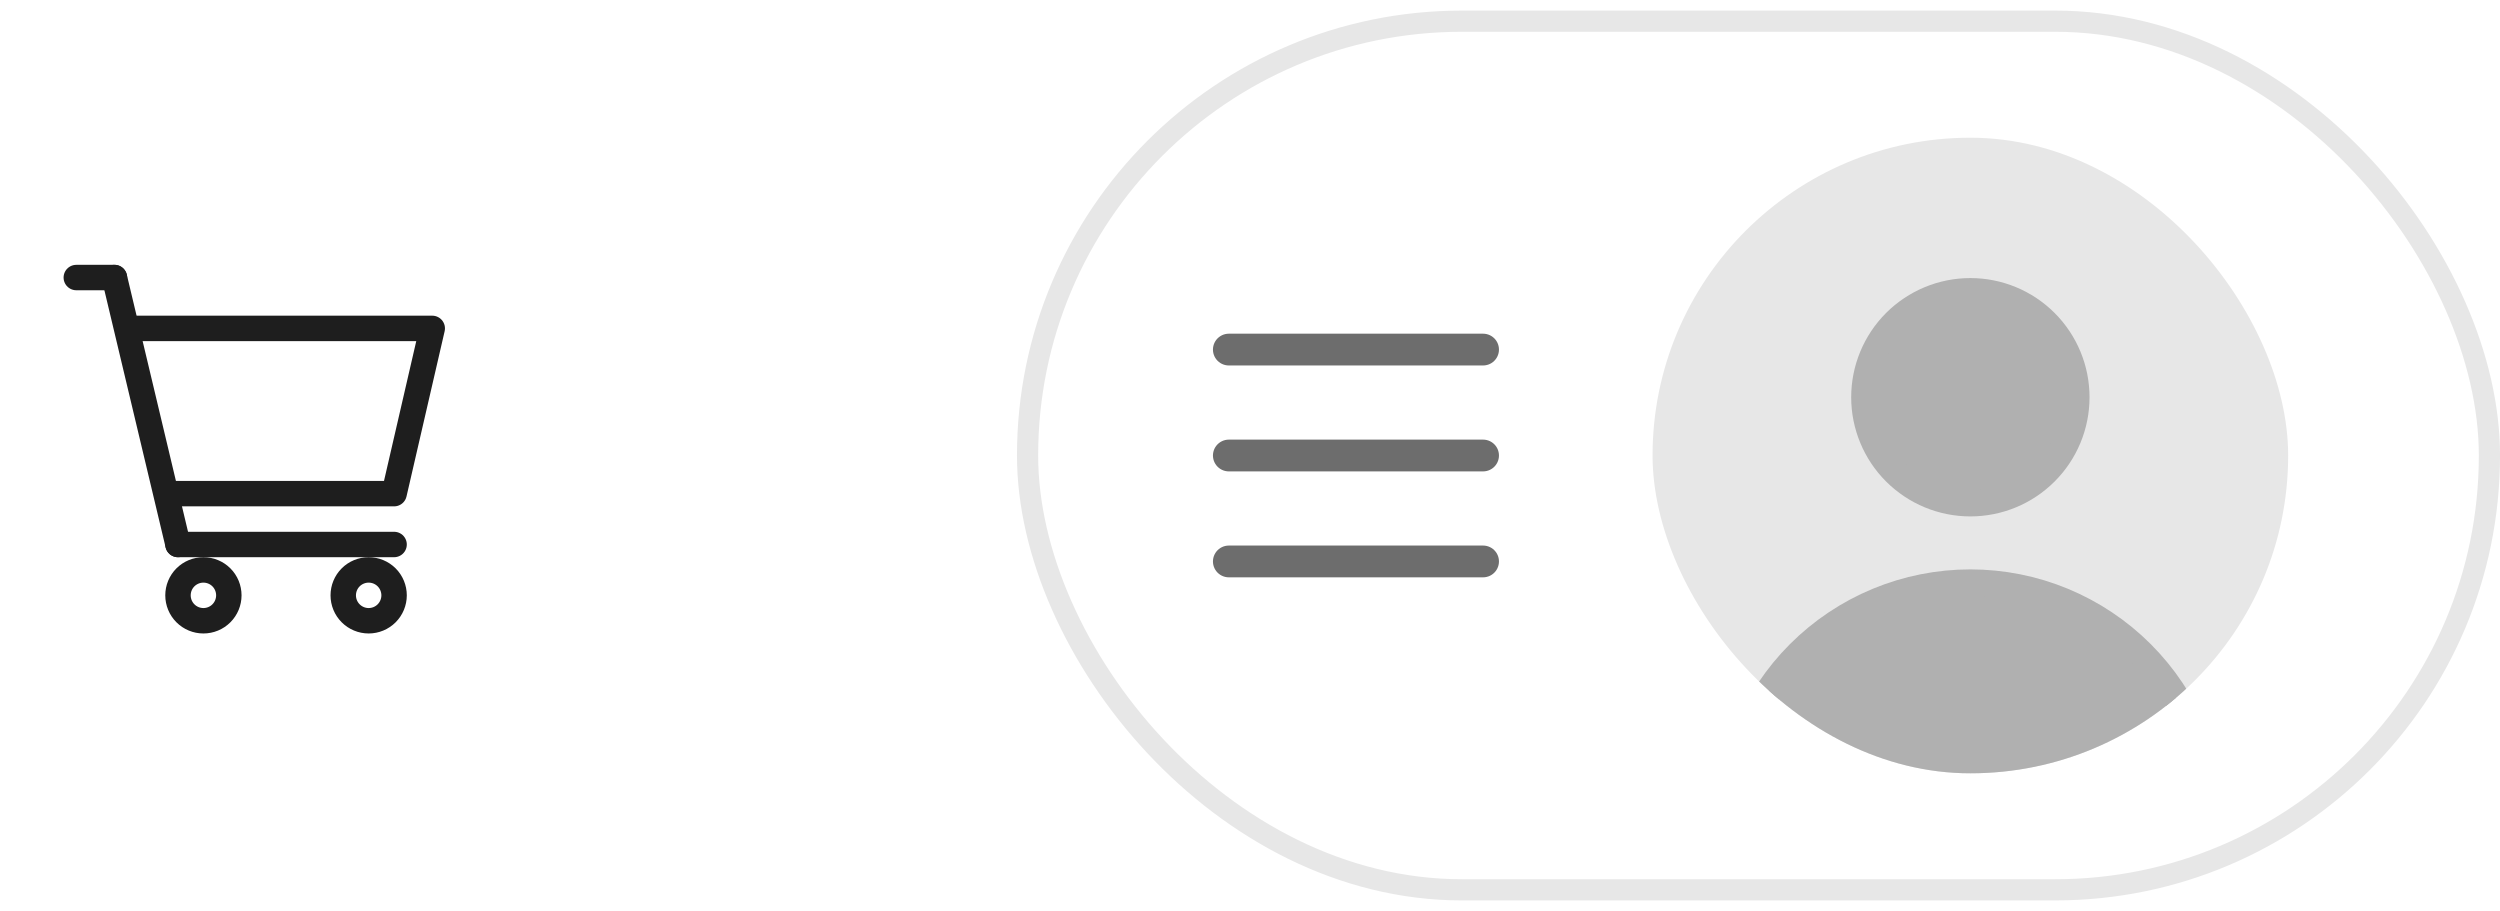 <svg width="118" height="43" viewBox="0 0 118 43" fill="none" xmlns="http://www.w3.org/2000/svg">
<g clip-path="url(#clip0_1_527)">
<path d="M6.202 15.5H20.402L18.602 23.3H8.001" stroke="#1E1E1E" stroke-width="1.2" stroke-linecap="round" stroke-linejoin="round"/>
<path d="M17.401 29.3C17.719 29.3 18.024 29.174 18.25 28.948C18.474 28.723 18.601 28.418 18.601 28.1C18.601 27.782 18.474 27.476 18.25 27.251C18.024 27.026 17.719 26.9 17.401 26.9C17.083 26.9 16.777 27.026 16.552 27.251C16.327 27.476 16.201 27.782 16.201 28.1C16.201 28.418 16.327 28.723 16.552 28.948C16.777 29.174 17.083 29.3 17.401 29.3Z" stroke="#1E1E1E" stroke-width="1.2" stroke-linecap="round" stroke-linejoin="round"/>
<path d="M9.601 29.3C9.919 29.3 10.225 29.174 10.45 28.948C10.675 28.723 10.801 28.418 10.801 28.1C10.801 27.782 10.675 27.476 10.45 27.251C10.225 27.026 9.919 26.9 9.601 26.9C9.283 26.9 8.978 27.026 8.752 27.251C8.527 27.476 8.401 27.782 8.401 28.1C8.401 28.418 8.527 28.723 8.752 28.948C8.978 29.174 9.283 29.3 9.601 29.3Z" stroke="#1E1E1E" stroke-width="1.2" stroke-linecap="round" stroke-linejoin="round"/>
<path d="M5.401 13.1H3.601" stroke="#1E1E1E" stroke-width="1.2" stroke-linecap="round" stroke-linejoin="round"/>
<path d="M8.401 25.7L5.401 13.1" stroke="#1E1E1E" stroke-width="1.2" stroke-linecap="round" stroke-linejoin="round"/>
<path d="M18.601 25.7H8.401" stroke="#1E1E1E" stroke-width="1.2" stroke-linecap="round" stroke-linejoin="round"/>
</g>
<rect x="48.501" y="1" width="69" height="41" rx="20.5" stroke="#E7E7E7"/>
<path d="M58.001 16.5H70.001" stroke="#6D6D6D" stroke-width="1.5" stroke-linecap="round" stroke-linejoin="round"/>
<path d="M58.001 21.5H70.001" stroke="#6D6D6D" stroke-width="1.5" stroke-linecap="round" stroke-linejoin="round"/>
<path d="M58.001 26.5H70.001" stroke="#6D6D6D" stroke-width="1.5" stroke-linecap="round" stroke-linejoin="round"/>
<g clip-path="url(#clip1_1_527)">
<rect x="78.001" y="6.5" width="30" height="30" rx="15" fill="#E7E7E7"/>
<g clip-path="url(#clip2_1_527)">
<path d="M81.585 38.916C81.585 37.417 81.88 35.932 82.454 34.547C83.028 33.162 83.868 31.904 84.928 30.844C85.989 29.784 87.247 28.943 88.632 28.369C90.017 27.795 91.502 27.5 93.001 27.5C94.5 27.5 95.984 27.795 97.369 28.369C98.754 28.943 100.013 29.784 101.073 30.844C102.133 31.904 102.974 33.162 103.548 34.547C104.121 35.932 104.417 37.417 104.417 38.916" fill="#B0B0B0"/>
<path d="M81.585 38.916C81.585 37.417 81.88 35.932 82.454 34.547C83.028 33.162 83.868 31.904 84.928 30.844C85.989 29.784 87.247 28.943 88.632 28.369C90.017 27.795 91.502 27.5 93.001 27.5C94.5 27.5 95.984 27.795 97.369 28.369C98.754 28.943 100.013 29.784 101.073 30.844C102.133 31.904 102.974 33.162 103.548 34.547C104.121 35.932 104.417 37.417 104.417 38.916H93.001H81.585Z" stroke="#B0B0B0" stroke-width="1.25" stroke-linecap="round" stroke-linejoin="round"/>
<path d="M93.001 23.75C94.327 23.75 95.599 23.223 96.536 22.285C97.474 21.348 98.001 20.076 98.001 18.75C98.001 17.424 97.474 16.152 96.536 15.214C95.599 14.277 94.327 13.75 93.001 13.75C91.675 13.75 90.403 14.277 89.465 15.214C88.528 16.152 88.001 17.424 88.001 18.75C88.001 20.076 88.528 21.348 89.465 22.285C90.403 23.223 91.675 23.75 93.001 23.75Z" fill="#B0B0B0" stroke="#B0B0B0" stroke-width="1.25" stroke-linecap="round" stroke-linejoin="round"/>
</g>
</g>
<defs>
<clipPath id="clip0_1_527">
<rect width="19.2" height="19.2" fill="white" transform="translate(2.401 11.9)"/>
</clipPath>
<clipPath id="clip1_1_527">
<rect x="78.001" y="6.5" width="30" height="30" rx="15" fill="white"/>
</clipPath>
<clipPath id="clip2_1_527">
<rect width="30" height="30" fill="white" transform="translate(79.001 9)"/>
</clipPath>
</defs>
</svg>

